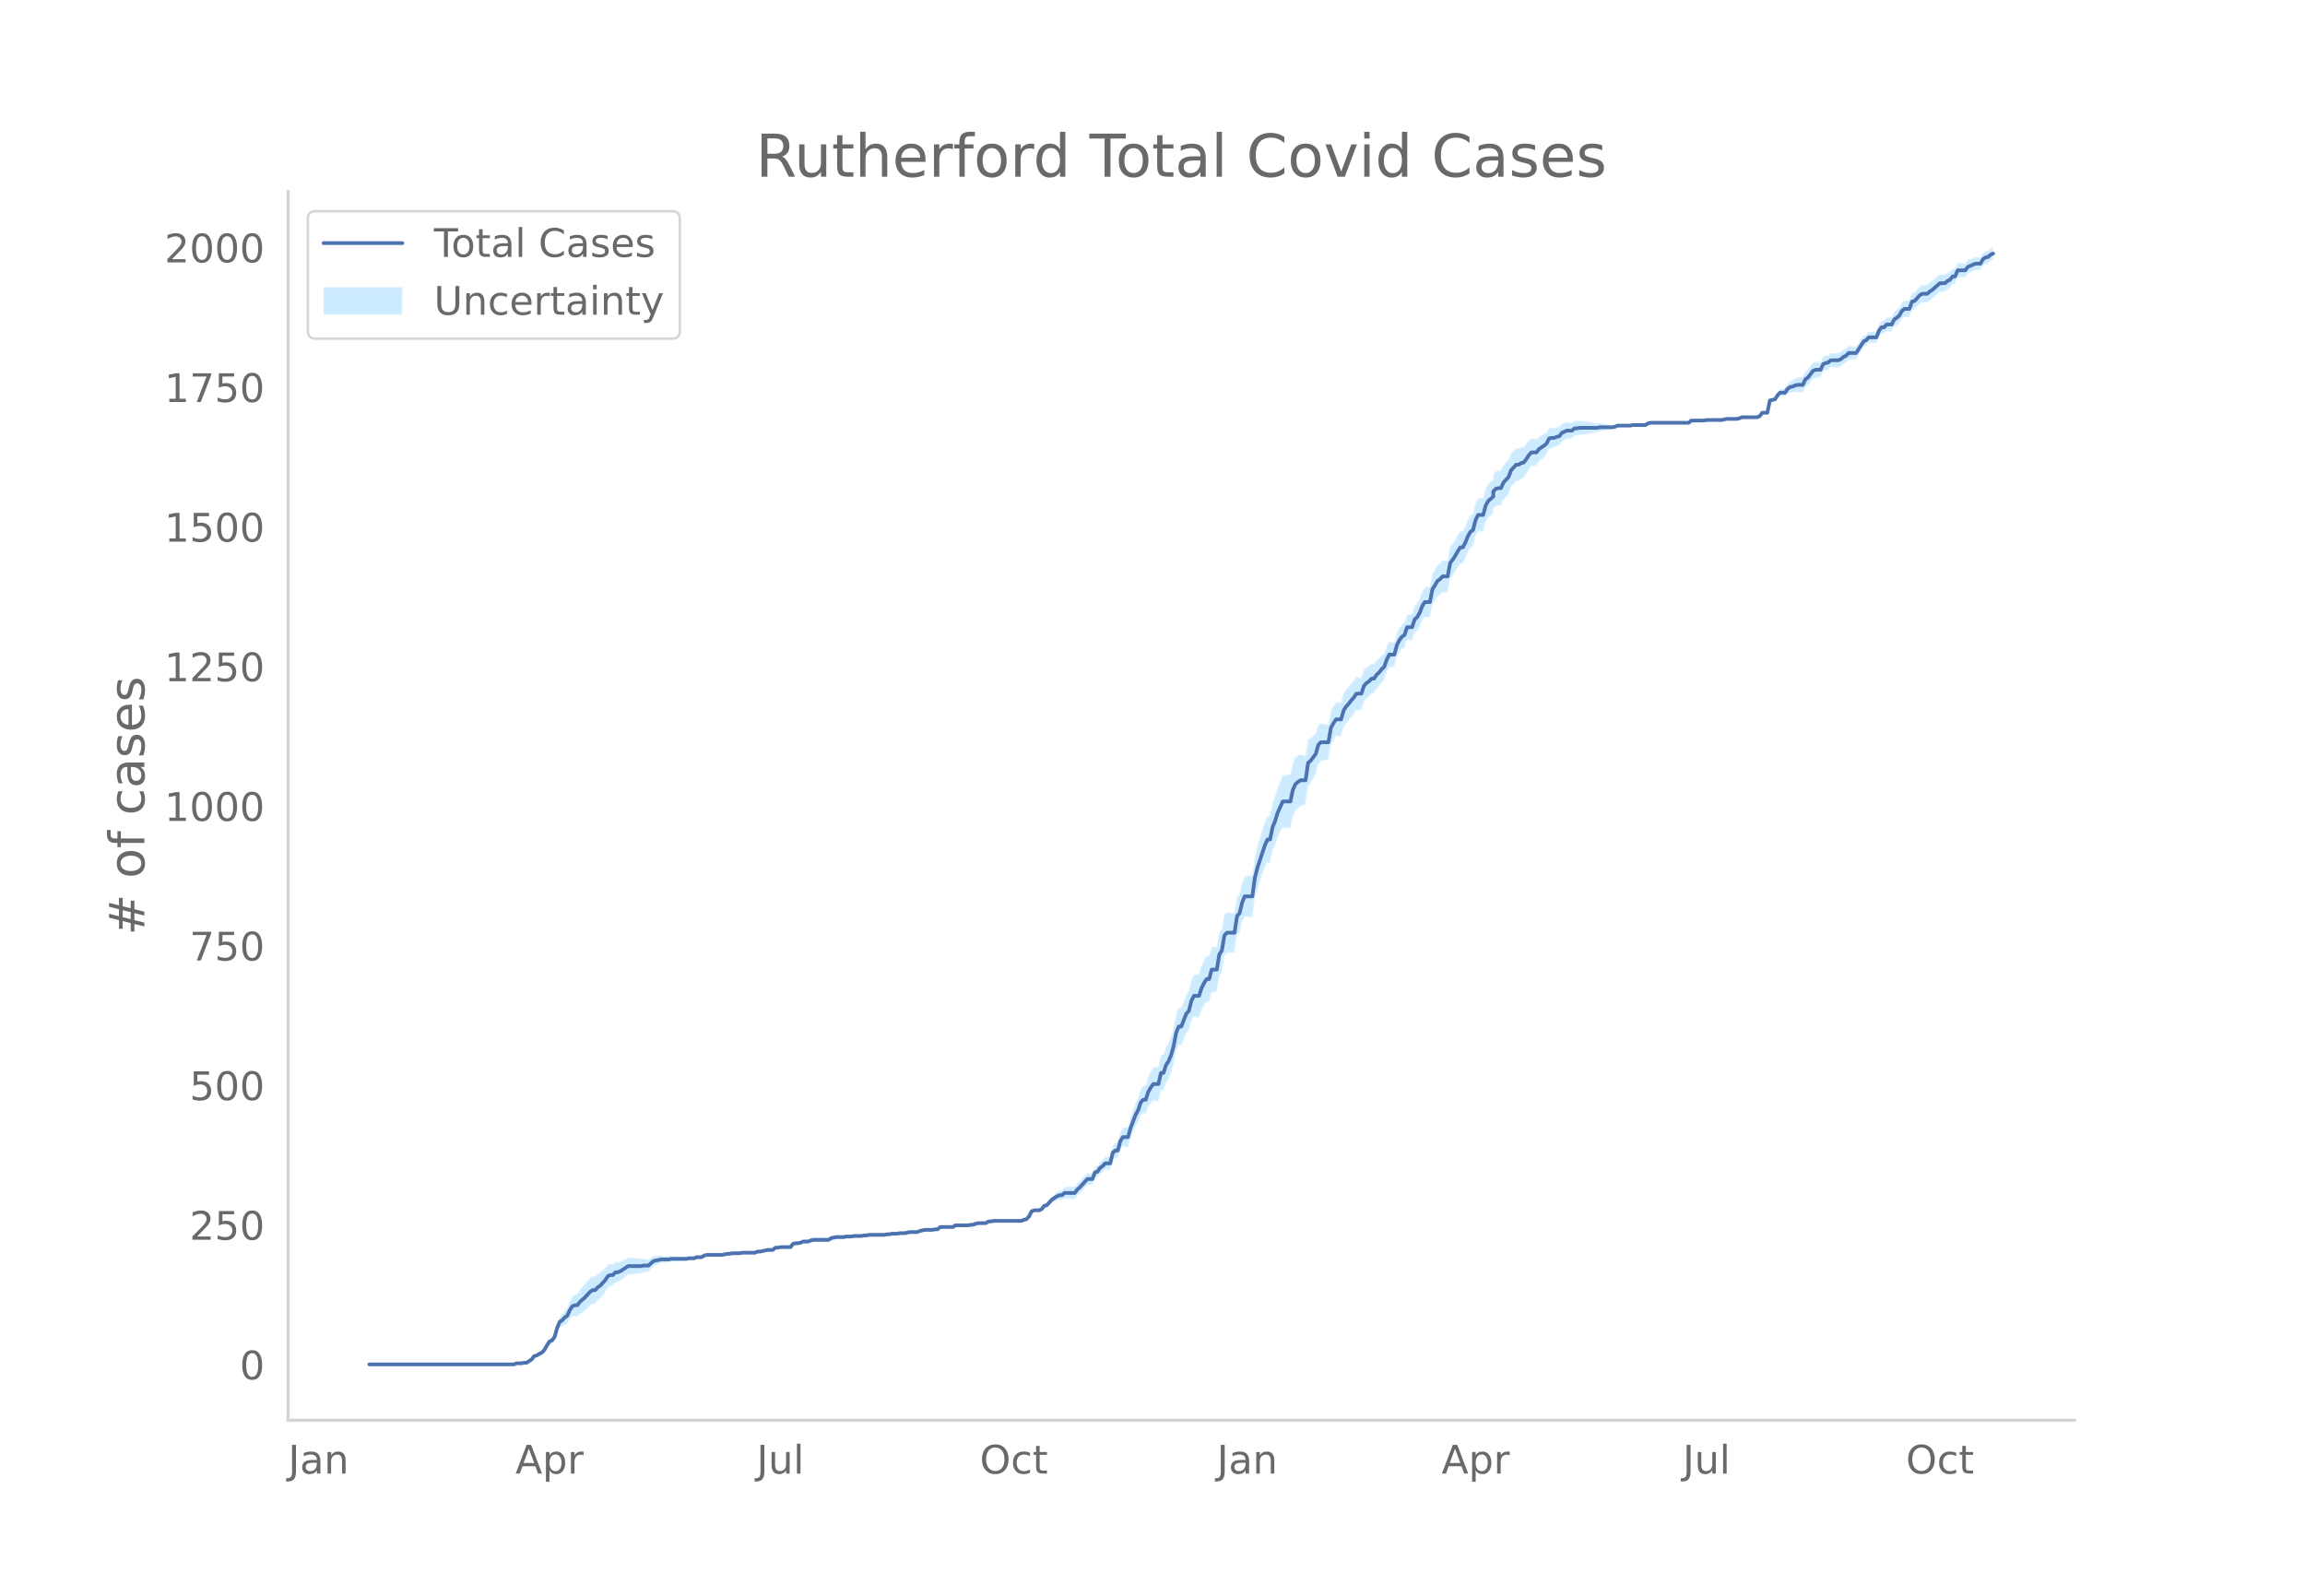 <svg height="864" viewBox="0 0 936 648" width="1248" xmlns="http://www.w3.org/2000/svg" xmlns:xlink="http://www.w3.org/1999/xlink"><defs><style>*{stroke-linecap:butt;stroke-linejoin:round}</style></defs><g id="figure_1"><path d="M0 648h936V0H0z" style="fill:#fff" id="patch_1"/><g id="axes_1"><path d="M117 576.72h725.4V77.76H117z" style="fill:none" id="patch_2"/><g id="PolyCollection_1"><defs><path d="M151.003-93.96H208.705l1.03-.445 1.031.01 1.03.012 1.031-.211 1.03.018 1.03-.653 1.031-.637 1.03-1.291 1.031-.14 1.03-.576 1.03-.335 1.031-.996 1.03-1.644 1.031-1.383 1.03-.23 1.03-1.116 1.031-3.337 1.03-2.154 1.031-.31 1.03-.749 1.03-.297 1.031-1.886 1.03-1.208 1.03-.094 1.031.322 1.03-1.08 1.031-.674 1.03-.729 1.03-1.012 1.031-1.07 1.03-.677 1.031-.056 1.03-1.235 1.03-.82 1.031-1.306 1.03-1.332 1.031-1.791 1.03-.655 1.03-.194 1.031-1.31 1.03-.165 1.031-.606 1.03-.808 1.03-.777 1.031-.766 1.03-.092 1.031-.099 1.03-.11 1.03-.118 1.031-.14 1.03-.39 1.031-.182 1.03-.188 1.03-1.096 1.031-1.09 1.03-.404 1.031-.395 1.03-.386 1.03-.147 1.031-.12 1.03-.099 1.031-.299 1.03-.05 1.03-.037 1.031-.036 1.03-.036 1.031-.037 1.03-.044 1.03-.272 1.031-.045 1.03-.048 1.031-.503 1.03-.055 1.03-.06 1.031-.738 1.03-.28 1.031-.042 1.03-.03 1.03-.017 1.031-.002 1.03.014 1.031.02 1.03-.205 1.03-.206 1.031.018 1.03-.214 1.031.008 1.03.002 1.03-.005 1.031-.236 1.03-.014 1.031-.017 1.03-.02 1.03-.023 1.031-.024 1.03-.475 1.031-.02 1.03-.241 1.03-.233 1.031-.227 1.03.007 1.031.014 1.03-.885 1.03.026 1.031-.195 1.03.034 1.031.035 1.03.034 1.03.032 1.031-1.321 1.03-.182 1.03.046 1.031-.182 1.03-.408 1.031.041 1.03.036 1.03-.421 1.031-.2 1.03.022 1.031.015 1.03.008h1.03l1.031-.01 1.03-.023 1.031-.707 1.03-.257 1.03-.26 1.031-.034 1.03-.036 1.031-.034 1.03-.264 1.03-.037 1.031-.038 1.03-.262 1.031-.03 1.03-.022 1.03-.013 1.031-.241 1.03-.017 1.031-.242 1.03-.014 1.03-.016 1.031-.017 1.03-.016 1.031-.02 1.03-.022 1.03-.251 1.031-.025 1.03-.25 1.031-.018 1.03-.013 1.03-.231 1.031-.002 1.03-.001 1.031-.227 1.03-.223 1.03.006 1.031.01 1.03.008 1.031-.44 1.03-.21 1.03-.207 1.031.022 1.03.023 1.031.022 1.03-.205 1.03.019 1.031-.884 1.03.024 1.031.024 1.03.021 1.03.019 1.031.015 1.03-.665 1.031.013 1.03.012 1.03.007 1.031.003 1.03-.002 1.031-.234 1.03-.013 1.03-.467 1.031-.24 1.03-.014 1.031-.014 1.03-.014 1.03-.688 1.031-.005 1.03-.228h1.031l1.03.003 1.03.003 1.031.005 1.03.005 1.031.004 1.03-.004 1.03-.01 1.031-.018 1.03-.023 1.03-.028 1.031-.48 1.03-.257 1.031-1.156 1.03-2.035 1.03-.412 1.031.07 1.03.089 1.031-.35 1.03-1.232 1.03-.084 1.031-.974 1.03-.955 1.031-.486 1.03-.477 1.03-.253 1.031.184 1.03-.742 1.031.133 1.03.1 1.03.067 1.031.031 1.03-1.357 1.031-.928 1.03-1.172 1.03-1.181 1.031-1.18 1.03-.044 1.031-.038 1.03-2.729 1.03-.204 1.031-1.53 1.03-.606 1.031-1.039 1.03.109 1.03.114 1.031-4.16 1.03-.738 1.031.175 1.03-3.655 1.03-1.37 1.031.216 1.03.199 1.031-3.432 1.03-2.513 1.03-2.499 1.031-1.576 1.03-2.909 1.031-.846 1.03.29 1.03-2.885 1.031-1.529 1.03-1.09 1.031.228 1.03.171 1.03-4.386 1.031.116 1.03-3.1 1.031-1.548 1.03-2.49 1.03-3.633 1.031-5.423 1.03-2.432 1.031.101 1.03-2.378 1.03-2.579 1.031-.961 1.03-3.883 1.031-1.826 1.03.213 1.03.204 1.031-2.99 1.03-1.888 1.031-1.485 1.03.029 1.03-3.891 1.031-.104 1.03-.163 1.031-6.318 1.03-1.81 1.03-6.334 1.031-1.312 1.03-.133 1.031-.12 1.03-.1 1.03-6.843 1.031-1.116 1.03-4.213 1.03-2.337 1.031.161 1.03.136 1.031.102 1.03-7.377 1.03-3.965 1.031-3.037 1.03-3.25 1.031-2.56 1.03-2.09 1.03.18 1.031-4.806 1.03-2.313 1.031-3.217 1.03-2.066 1.03-2.068 1.031.187 1.03.162 1.031.074 1.03-4.743 1.03-2.339 1.031-1.066 1.03-.912 1.031-.29 1.03-.33 1.03-7.39 1.031-1.28 1.03-1.757 1.031-1.774 1.03-4.003 1.03-1.437 1.031-.209 1.03-.173 1.031-.16 1.03-6.004 1.03-1.88 1.031-1.615 1.03-.012 1.031.005 1.03-3.618 1.03-1.575 1.031-1.138 1.03-1.39 1.031-1.194 1.03-1.66 1.03-.08 1.031-.082 1.03-3.275 1.031-1.259 1.03-.825 1.03-1.285 1.031-.145 1.03-1.704 1.031-1.042 1.03-1.502 1.03-1.05 1.031-3.07 1.03-2.156 1.031-.11 1.03-.102 1.03-3.91 1.031-2.024 1.03-1.315 1.031-.616 1.03-3.082 1.03.114 1.031.132 1.03-3.035 1.031-.77 1.03-1.685 1.03-2.595 1.031-1.465 1.03.098 1.031.067 1.03-5.139 1.03-1.518 1.031-1.752 1.03-.63 1.031-1.099 1.03.022 1.03-.008 1.031-5.44 1.03-1.35 1.031-1.565 1.03-1.79 1.03-1.569 1.031.013 1.03-2.017 1.03-2.474 1.031-1.797 1.03-.673 1.031-4.052 1.03-2.001 1.03.043 1.031.04 1.03-3.814 1.031-1.765 2.06-1.758v-1.986l1.031-1.085 1.03-.186 1.031.033 1.03-2.267 1.03-1.17 1.031-1.212 1.03-2.822 1.031-1.25 1.03-1.25 1.03-.11 1.031-.82 1.03-.396 1.031-1.552 1.03-1.79 1.03-1.34 1.031-.199 1.03-.199 1.031-1.56 1.03-.88 1.03-.868 1.031-1.1 1.03-2.23 1.031-.397 1.03-.136 1.03-.579 1.031-.349 1.03-1.478 1.031-.573 1.03-.575 1.03-.118 1.031-.105 1.03-1.007 1.031-.095 1.03-.32 1.03-.111 1.031-.128 1.03-.147 1.031-.16 1.03-.167 1.03-.17 1.031-.172 1.03-.405 1.031-.185 1.03-.185 1.03-.173 1.031-.162 1.03-.146 1.031-.352 1.03-.554 1.03-.093 1.031-.083 1.03-.065 1.031-.047 1.03-.024 1.03-.24 1.031-.004h1.03l1.031.006 1.03.01 1.03.007 1.031-.67 1.03-.216 1.031.01 1.03.01 1.03.01 1.031.008 1.03.007 1.031.005 1.03.003h1.03l1.031-.003 1.03-.007 1.031-.01 1.03-.015 1.03-.017 1.031-.018 1.03-.023 1.03-.928 1.031-.017 1.03-.013 1.031-.008 1.03-.002 1.03.002 1.031-.22 1.03.013 1.031.016 1.03.02 1.03.023 1.031.02 1.03.014 1.031-.218 1.03-.223h1.03l1.031-.003 1.03-.007 1.031-.01 1.03-.24 1.03-.462 1.031-.007 1.03-.003h1.031l1.03.002 1.03.006 1.031.009 1.03-.438 1.031-1.334 1.03.036 1.03.04 1.031-4.886 1.03-.079 1.031-.05 1.03-1.383 1.03-.902 1.031.245 1.03.248 1.031-1.331 1.03-.42 1.03.026 1.031-.22 1.03-.026 1.031.16 1.03.107 1.03-2.203 1.031-.65 1.03-1.36 1.031-1.384 1.03-.496 1.03-.062 1.031-.08 1.03-2.347 1.031-.52 1.03-.278 1.03-.934 1.031-.012 1.03.003 1.031.02 1.03-.455 1.03-.926 1.031-.483 1.03-1.176 1.031-.06 1.03-.078 1.03-.09 1.031-1.687 1.03-1.685 1.031-1.668 1.03-.514 1.03-1.162 1.031.005 1.03.039 1.031.05 1.03-2.641 1.03-1.257 1.031.11 1.03-1.017 1.031.119 1.03.113 1.03-1.94 1.031-.596 1.03-.84 1.031-1.757 1.03-.855 1.03.043 1.031.03 1.03-2.91 1.03-.193 1.031-1.102 1.03-1.102 1.031-.647 1.03.034 1.03.035 1.031-.88 1.03-.667 1.031-.914 1.03-.932 1.03-.948 1.031-.058 1.03-.072 1.031-.98 1.03-.542 1.03-1.462 1.031-.107 1.03-2.592 1.031-.082 1.03-.063 1.03-.059 1.031-1.406 1.03-.486 1.031-.483 1.03-.481 1.03-.022 1.031-.014 1.03-1.83 1.031-.693 1.03-.244 1.03-.933 1.031-.488v-5.049l-1.03.42-1.03.88-1.03.21-1.031.667-1.03 1.8-1.031-.014-1.03-.023-1.03.426-1.031.425-1.03.42-1.031 1.316-1.03-.059-1.03-.063-1.031-.082-1.03 2.398-1.031-.108-1.03 1.26-1.03.365-1.031.835-1.03-.073-1.031-.057-1.03.865-1.03.883-1.031.9-1.03.694-1.031.934-1.03.035-1.03.034-1.031.714-1.03 1.165-1.031 1.167-1.03.26-1.03 2.986-1.031.031-1.03.043-1.031.959-1.03 1.872-1.03.974-1.031.764-1.03 2.142-1.031.114-1.03.118-1.03 1.252-1.031.11-1.03 1.464-1.031 2.8-1.03.052-1.03.039-1.031.005-1.03 1.105-1.031.394-1.03 1.506-1.03 1.49-1.031 1.488-1.03-.09-1.031-.077-1.03-.06-1.03 1.092-1.031.423-1.03.89-1.031.45-1.03.02-1.03.004-1.031-.012-1.03.88-1.031.177-1.03.386-1.03 2.19-1.031-.082-1.03-.061-1.031.41-1.03 1.34-1.03 1.36-1.031.71-1.03 2.333-1.031.108-1.03.159-1.03.428-1.031.687-1.03.48-1.03.94-1.031 1.844-1.03.248-1.031.245-1.03 1.366-1.03 1.793-1.031.402-1.03.375-1.031 5.092-1.03.04-1.03.036-1.031 1.388-1.03.47-1.031.008-1.03.006-1.03.003h-1.031l-1.03-.004-1.031-.006-1.03.444-1.03.214-1.031-.01-1.03-.007-1.031-.004h-1.03l-1.03.232-1.031.235-1.03.015-1.031.02-1.03.022-1.03.02-1.031.016-1.03.013-1.031.234-1.03.001-1.03-.002-1.031-.008-1.03-.013-1.031-.017-1.03.887-1.03-.023-1.031-.018-1.03-.017-1.031-.014-1.03-.011-1.03-.007-1.031-.003h-1.03l-1.031.003-1.03.005-1.03.007-1.031.008-1.03.01-1.031.01-1.03.01-1.03.238-1.031.69-1.03.007-1.031.01-1.03.005h-1.03l-1.031-.003-1.03.214-1.031-.024-1.03-.047-1.03-.066-1.031-.083-1.03-.093-1.031.354-1.03.102-1.03-.147-1.031-.162-1.03-.173-1.031-.185-1.03-.185-1.03.049-1.031-.172-1.03-.17-1.031-.168-1.03-.159-1.03-.147-1.031-.128-1.03-.11-1.031.133-1.03-.096-1.03.808-1.031-.105-1.03-.118-1.03.332-1.031.334-1.03 1.243-1.031.105-1.03.328-1.03-.136-1.031.057-1.03 1.852-1.031.714-1.03.492-1.03.481-1.031 1.162-1.03-.2-1.031-.198-1.03.928-1.03 1.385-1.031 1.17-1.03.057-1.031.54-1.03-.109-1.03 1.018-1.031 1.017-1.03 2.62-1.031 1.056-1.03 1.099-1.03 2.269-1.031.033-1.03.267-1.031 1.182v2.097l-2.06 1.87-1.031 1.864-1.03 3.897-1.031.04-1.03.043-1.03 2.08-1.031 4.113-1.03.688-1.031 1.831-1.03 2.515-1.03 2.066-1.031.013-1.03 1.606-1.031 1.838-1.03 1.61-1.03 1.372-1.031 5.445-1.03-.007-1.031.021-1.03 1.17-1.03.73-1.031 1.877-1.03 1.657-1.031 5.293-1.03.067-1.03.098-1.031 1.71-1.03 2.848-1.031 1.944-1.03 1.043-1.03 3.316-1.031.131-1.03.115-1.031 3.267-1.03.745-1.03 1.407-1.031 2.058-1.03 3.8-1.031-.101-1.03-.11-1.03 1.926-1.031 2.826-1.03.764-1.031 1.22-1.03.772-1.03 1.471-1.031-.145-1.03.983-1.031.535-1.03 1.009-1.03 3.075-1.031-.081-1.03-.08-1.031 1.514-1.03 1.074-1.03 1.332-1.031 1.13-1.03 1.6-1.03 3.639-1.031.004-1.03-.011-1.031 1.56-1.03 1.749-1.03 5.787-1.031-.16-1.03-.172-1.031-.209-1.03.831-1.03 3.254-1.031.947-1.03.964-1.031.534-1.03 6.672-1.03-.33-1.031-.29-1.03.448-1.031.748-1.03 2.198-1.03 4.781-1.031.075-1.03.162-1.031.186-1.03 2.468-1.03 2.47-1.031 3.586-1.03 2.676-1.031 5.173-1.03.18-1.03 2.446-1.031 2.883-1.03 3.553-1.031 3.313-1.03 4.2-1.03 7.59-1.031.103-1.03.135-1.031.161-1.03 2.653-1.03 4.404-1.031 1.153-1.03 6.763-1.031-.1-1.03-.12-1.03-.132-1.031.955-1.03 5.913-1.031 1.364-1.03 5.929-1.03-.163-1.031-.104-1.03 3.82-1.031.03-1.03 1.689-1.03 2.194-1.031 3.36-1.03.204-1.031.213-1.03 2.256-1.03 4.281-1.031 1.307-1.03 2.864-1.031 2.61-1.03.102-1.03 2.557-1.031 5.463-1.03 3.623-1.031 2.5-1.03 1.627-1.03 3.25-1.031.116-1.03 4.685-1.031.172-1.03.228-1.03 1.631-1.031 2.1-1.03 3.464-1.031.29-1.03 1.422-1.03 3.442-1.031 2.052-1.03 2.944-1.031 2.93-1.03 3.825-1.03.199-1.031.216-1.03 1.805-1.03 4.055-1.031.176-1.03 1.076-1.031 4.458-1.03.114-1.03.108-1.031 1.23-1.03.755-1.031 1.644-1.03.25-1.03 2.714-1.031-.038-1.03-.044-1.031 1.088-1.03 1.086-1.03 1.096-1.031.887-1.03 1.364-1.031.03-1.03.068-1.03.1-1.031.133-1.03 1.072-1.031.185-1.03.653-1.03.885-1.031.874-1.03 1.313-1.031 1.294-1.03.369-1.03 1.49-1.031.557-1.03.089-1.031.07-1.03.494-1.03 2.048-1.031 1.111-1.03.197-1.031.427-1.03-.028-1.03-.023-1.031-.017-1.03-.01-1.031-.004-1.03.004-1.03.004-1.031.005-1.03.004-1.031.002h-1.03l-1.03.226-1.031-.005-1.03.673-1.031-.014-1.03-.014-1.03-.014-1.031.213-1.03.44-1.031-.012-1.03.22-1.03-.003-1.031.003-1.03.007-1.031.012-1.03.013-1.03.696-1.031.015-1.03.018-1.031.022-1.03.023-1.03.025-1.031.93-1.03.02-1.031.247-1.03.023-1.03.022-1.031.022-1.03.248-1.031.244-1.03.466-1.03.009-1.031.008-1.03.007-1.031.23-1.03.227h-1.03l-1.031-.003-1.03.223-1.03-.014-1.031-.018-1.03.204-1.031-.025-1.03.203-1.03-.023-1.031-.019-1.03-.016-1.031-.017-1.03-.016-1.03-.014-1.031.211-1.03-.016-1.031.212-1.03-.013-1.03-.022-1.031-.03-1.03.192-1.031-.038-1.03-.038-1.03.19-1.031-.034-1.03-.036-1.031-.035-1.03.194-1.03.197-1.031.654-1.03-.022-1.031-.01h-1.03l-1.03.007-1.031.015-1.03.021-1.031.255-1.03.485-1.03.036-1.031.042-1.03.498-1.031.272-1.03.046-1.03.272-1.031 1.4-1.03.032-1.031.034-1.03.035-1.03.034-1.031.258-1.03.027-1.031.93-1.03.013-1.03.007-1.031.227-1.03.22-1.031.213-1.03-.02-1.03.432-1.031-.024-1.03-.022-1.031-.02-1.03-.018-1.03-.014-1.031.217-1.03-.004-1.031.001-1.03.008-1.03.24-1.031.018-1.03.248-1.031.247-1.03.02-1.03.015-1.031-.001-1.03-.017-1.031-.03-1.03-.043-1.03.174-1.031.622-1.03-.06-1.031-.055-1.03.405-1.03-.048-1.031-.046-1.03.182-1.031-.044-1.03-.036-1.03-.037-1.031-.035-1.03-.037-1.03-.051-1.031.155-1.03-.098-1.031-.121-1.03-.147-1.03.067-1.031.059-1.03.05-1.031.724-1.03.718-1.03-.188-1.031-.181-1.03.063-1.031-.14-1.03-.119-1.03-.11-1.031-.099-1.03-.091-1.031.595-1.03.583-1.03.553-1.031.3-1.03-.164-1.031.958-1.03-.194-1.03.252-1.031 1.384-1.03.935-1.031.963-1.03.54-1.03 1.033-1.031-.055-1.03.684-1.031 1.197-1.03 1.256-1.03 1.085-1.031 1.14-1.03 1.641-1.031.323-1.03.813-1.03 1.966-1.031 2.65-1.03 1.064-1.031 1.519-1.03 1.05-1.03 2.836-1.031 3.92-1.03 1.606-1.031.677-1.03 1.792-1.03 1.984-1.031 1.272-1.03.573-1.031.784-1.03.314-1.03 1.43-1.031.723-1.03.709-1.031.017-1.03.243-1.03.012-1.031.01-1.03.462H151.003z" id="mbf5dca26d6" style="stroke:#fff;stroke-opacity:.2"/></defs><g clip-path="url(#pf2ee7948fa)"><use style="fill:#089fff;fill-opacity:.2;stroke:#fff;stroke-opacity:.2" xlink:href="#mbf5dca26d6" y="648"/></g></g><path clip-path="url(#pf2ee7948fa)" d="M149.973 554.04h58.732l1.03-.454h2.062l1.03-.226h1.03l2.061-1.361 1.03-1.36 1.031-.228 1.03-.68 1.03-.453 1.031-1.134 1.03-1.815 1.031-1.587 1.03-.454 1.03-1.36 1.031-3.629 1.03-2.495 1.031-.68 1.03-1.134 1.03-.68 1.031-2.268 1.03-1.588 1.03-.453h1.031l1.03-1.36 2.062-1.815 2.06-2.268 1.03-.68h1.031l1.03-1.134 1.03-.68 2.062-2.269 1.03-1.587 1.03-.454h1.03l1.031-1.134h1.03l1.031-.453 3.091-2.041h5.152l1.03-.227h2.061l2.061-1.814 3.091-.68h3.092l1.03-.227h6.182l1.03-.227h2.062l1.03-.454h2.06l1.031-.68 1.03-.227h6.183l2.06-.453h1.031l1.03-.227h3.092l1.03-.227h5.152l1.03-.454h1.031l3.091-.68h2.061l1.03-.907h1.03l1.031-.227h4.122l1.03-1.36 1.03-.227h1.03l1.031-.227 1.03-.454h2.062l1.03-.453 1.03-.227h6.183l1.03-.68 2.06-.454h3.092l1.03-.227h2.061l1.03-.227h3.092l1.03-.226h1.03l1.031-.227h6.182l1.03-.227h1.031l1.03-.227h2.061l1.03-.226h2.062l2.06-.454h3.092l1.03-.454 2.06-.453h3.092l1.03-.227h1.03l1.031-.907h5.152l1.03-.68h5.153l1.03-.227h1.03l1.03-.454 1.031-.227h3.091l1.03-.68h1.031l1.03-.227h11.335l1.03-.453 1.03-.227 1.031-1.134 1.03-2.041 1.03-.454h2.062l1.03-.453 1.03-1.361 1.03-.227 2.062-2.268 2.06-1.36 1.03-.454h1.031l1.03-.907h4.122l1.03-1.36 1.031-.908 3.091-3.402h2.061l1.03-2.721 1.03-.227 1.031-1.587 1.03-.68 1.031-1.135h2.06l1.031-4.309 1.03-.907h1.031l1.03-3.855 1.03-1.588h2.062l1.03-3.628 2.06-5.443 1.031-1.814 1.03-3.175 1.031-1.134h1.03l1.03-3.175 1.031-1.814 1.03-1.361h2.061l1.03-4.536h1.031l1.03-3.175 1.031-1.587 1.03-2.495 1.03-3.628 1.031-5.443 1.03-2.495h1.031l2.06-5.216 1.031-1.134 1.03-4.082 1.031-2.041h2.06l1.031-3.175 1.03-2.041 1.031-1.588h1.03l1.03-3.855h2.062l1.03-6.123 1.03-1.588 1.03-6.123 1.031-1.134h3.091l1.03-6.803 1.031-1.134 1.03-4.31 1.03-2.494h3.092l1.03-7.484 1.03-4.082 3.092-9.298 1.03-2.268h1.03l1.031-4.99 1.03-2.494 1.031-3.402 2.06-4.535h3.092l1.03-4.763 1.03-2.268 1.031-.907 1.03-.68h2.061l1.03-7.03 1.031-.908 2.061-2.721 1.03-3.629 1.03-1.134h3.092l1.03-5.896 1.03-1.814 1.031-1.588h2.061l1.03-3.628 1.03-1.588 1.031-1.134 1.03-1.36 1.031-1.134 1.03-1.588h2.061l1.03-3.175 1.031-1.134 1.03-.68 1.03-1.134h1.031l1.03-1.588 1.031-.907 1.03-1.36 1.03-.908 1.031-2.948 1.03-2.04h2.061l1.03-3.856 1.031-2.041 1.03-1.36 1.031-.681 1.03-3.175h2.061l1.03-3.175 1.031-.907 1.03-1.815 1.03-2.721 1.031-1.588h2.061l1.03-5.216 1.03-1.587 1.031-1.814 1.03-.68 1.031-1.135h2.06l1.031-5.443 1.03-1.36 1.031-1.588 1.03-1.814 1.03-1.588h1.031l1.03-2.04 1.03-2.495 1.031-1.814 1.03-.68 1.031-4.083 1.03-2.041h2.061l1.03-3.855 1.031-1.815 2.06-1.814v-2.041l1.031-1.134 1.03-.227h1.031l1.03-2.268 2.061-2.267 1.03-2.722 2.062-2.268h1.03l1.03-.68 1.03-.227 1.031-1.36 1.03-1.588 1.03-1.134h2.062l1.03-1.36 2.06-1.361 1.031-.908 1.03-2.04 1.031-.227h1.03l1.03-.454 1.031-.227 1.03-1.36 2.061-.908h2.061l1.03-.907h1.031l1.03-.227h7.213l1.03-.226h5.153l1.03-.227 1.03-.454h5.152l1.03-.226h5.153l1.03-.68 1.03-.228h15.457l1.03-.907h5.152l1.03-.227h6.183l2.06-.453h4.122l1.03-.227 1.03-.453h6.183l1.03-.454 1.031-1.36h2.06l1.031-4.99 2.061-.454 1.03-1.587 1.03-1.134h2.062l1.03-1.587 1.03-.68 1.03-.228 1.031-.453 1.03-.227h2.061l1.03-2.268 1.031-.68 2.061-2.722 1.03-.453h2.061l1.03-2.268 1.031-.454 1.03-.226 1.03-.908h3.092l1.03-.453 1.03-.907 1.031-.454 1.03-1.134h3.092l3.091-4.762 1.03-.454 1.03-1.134h3.092l1.03-2.721 1.03-1.36h1.031l1.03-1.135h2.061l1.03-2.04 1.031-.681 1.03-.907 1.031-1.815 1.03-.907h2.061l1.03-2.948 1.03-.227 2.062-2.268 1.03-.68h2.06l1.031-.907 1.03-.68 3.092-2.722h2.06l1.031-.907 1.03-.454 1.03-1.36h1.031l1.03-2.495h3.092l1.03-1.36 3.091-1.361h2.061l1.03-1.815 1.031-.68 1.03-.227 1.03-.907 1.031-.453h0" style="fill:none;stroke:#4c72b0;stroke-linecap:round;stroke-width:1.5" id="line2d_1"/><path d="M117 576.72V77.76" style="fill:none;stroke:#d3d3d3;stroke-linecap:square;stroke-linejoin:miter;stroke-width:1.25" id="patch_3"/><path d="M117 576.72h725.4" style="fill:none;stroke:#d3d3d3;stroke-linecap:square;stroke-linejoin:miter;stroke-width:1.25" id="patch_4"/><g id="matplotlib.axis_1"><g id="xtick_1"><g style="fill:#696969" transform="matrix(.16 0 0 -.16 117.032 598.378)" id="text_1"><defs><path d="M9.813 72.906h9.859V5.078q0-13.187-5-19.14-5-5.954-16.094-5.954h-3.75v8.297h3.078q6.531 0 9.219 3.672Q9.813-4.39 9.813 5.078z" id="DejaVuSans-74"/><path d="M34.281 27.484q-10.89 0-15.093-2.484-4.204-2.484-4.204-8.5 0-4.781 3.157-7.594 3.156-2.797 8.562-2.797 7.485 0 12 5.297 4.516 5.297 4.516 14.078v2zm17.922 3.72V0H43.22v8.297Q40.14 3.328 35.547.953q-4.594-2.375-11.234-2.375-8.391 0-13.36 4.719Q6 8.016 6 15.922q0 9.219 6.172 13.906 6.187 4.688 18.437 4.688h12.61v.89q0 6.203-4.078 9.594-4.078 3.39-11.453 3.39-4.688 0-9.141-1.124-4.438-1.125-8.531-3.375v8.312q4.921 1.906 9.562 2.844 4.64.953 9.031.953 11.875 0 17.735-6.156 5.86-6.14 5.86-18.64z" id="DejaVuSans-97"/><path d="M54.89 33.016V0h-8.984v32.719q0 7.765-3.031 11.61-3.031 3.858-9.078 3.858-7.281 0-11.484-4.64-4.204-4.625-4.204-12.64V0H9.08v54.688h9.03v-8.5q3.235 4.937 7.594 7.374Q30.078 56 35.797 56q9.422 0 14.25-5.828 4.844-5.828 4.844-17.156z" id="DejaVuSans-110"/></defs><use xlink:href="#DejaVuSans-74"/><use x="29.492" xlink:href="#DejaVuSans-97"/><use x="90.771" xlink:href="#DejaVuSans-110"/></g></g><g id="xtick_2"><g style="fill:#696969" transform="matrix(.16 0 0 -.16 209.291 598.378)" id="text_2"><defs><path d="M34.188 63.188 20.797 26.906h26.812zm-5.579 9.718h11.188L67.578 0h-10.25l-6.64 18.703h-32.86L11.188 0H.78z" id="DejaVuSans-65"/><path d="M18.11 8.203v-29H9.077v75.484h9.031v-8.296q2.844 4.875 7.157 7.234Q29.594 56 35.594 56q9.968 0 16.187-7.906 6.235-7.907 6.235-20.797T51.78 6.484q-6.218-7.906-16.187-7.906-6 0-10.328 2.375-4.313 2.375-7.157 7.25zm30.578 19.094q0 9.906-4.079 15.547-4.078 5.64-11.203 5.64-7.14 0-11.218-5.64-4.079-5.64-4.079-15.547 0-9.906 4.078-15.547 4.079-5.64 11.22-5.64 7.124 0 11.202 5.64t4.078 15.547z" id="DejaVuSans-112"/><path d="M41.11 46.297q-1.516.875-3.297 1.281Q36.03 48 33.89 48q-7.625 0-11.703-4.953-4.079-4.953-4.079-14.234V0H9.08v54.688h9.03v-8.5q2.844 4.984 7.375 7.39Q30.031 56 36.531 56q.922 0 2.047-.125 1.125-.11 2.484-.36z" id="DejaVuSans-114"/></defs><use xlink:href="#DejaVuSans-65"/><use x="68.408" xlink:href="#DejaVuSans-112"/><use x="131.885" xlink:href="#DejaVuSans-114"/></g></g><g id="xtick_3"><g style="fill:#696969" transform="matrix(.16 0 0 -.16 307.245 598.378)" id="text_3"><defs><path d="M8.5 21.578v33.11h8.984V21.922q0-7.766 3.016-11.656 3.031-3.875 9.094-3.875 7.265 0 11.484 4.64 4.234 4.64 4.234 12.656v31h8.985V0h-8.984v8.406Q42.047 3.422 37.718 1q-4.313-2.422-10.032-2.422-9.421 0-14.312 5.86Q8.5 10.296 8.5 21.578zM31.11 56z" id="DejaVuSans-117"/><path d="M9.422 75.984h8.984V0H9.422z" id="DejaVuSans-108"/></defs><use xlink:href="#DejaVuSans-74"/><use x="29.492" xlink:href="#DejaVuSans-117"/><use x="92.871" xlink:href="#DejaVuSans-108"/></g></g><g id="xtick_4"><g style="fill:#696969" transform="matrix(.16 0 0 -.16 397.861 598.378)" id="text_4"><defs><path d="M39.406 66.219q-10.75 0-17.078-8.016-6.312-8-6.312-21.828 0-13.766 6.312-21.781 6.328-8 17.078-8 10.735 0 17.016 8 6.281 8.015 6.281 21.781 0 13.828-6.281 21.828-6.281 8.016-17.016 8.016zm0 8q15.328 0 24.5-10.281 9.188-10.282 9.188-27.563 0-17.234-9.188-27.516-9.172-10.28-24.5-10.28-15.375 0-24.593 10.25-9.204 10.265-9.204 27.546t9.204 27.563q9.218 10.28 24.593 10.28z" id="DejaVuSans-79"/><path d="M48.781 52.594v-8.407q-3.812 2.11-7.64 3.157-3.828 1.047-7.735 1.047-8.75 0-13.593-5.547-4.829-5.532-4.829-15.547 0-10.016 4.829-15.563 4.843-5.53 13.593-5.53 3.907 0 7.735 1.046 3.828 1.047 7.64 3.156V2.094Q45.016.344 40.984-.531q-4.015-.89-8.562-.89-12.36 0-19.64 7.765-7.266 7.765-7.266 20.953 0 13.375 7.343 21.031Q20.22 56 33.016 56q4.14 0 8.093-.86 3.953-.843 7.672-2.546z" id="DejaVuSans-99"/><path d="M18.313 70.219V54.688h18.5v-6.985h-18.5V18.016q0-6.688 1.828-8.594 1.828-1.906 7.453-1.906h9.218V0h-9.218q-10.407 0-14.36 3.875-3.953 3.89-3.953 14.14v29.688H2.687v6.984h6.594V70.22z" id="DejaVuSans-116"/></defs><use xlink:href="#DejaVuSans-79"/><use x="78.711" xlink:href="#DejaVuSans-99"/><use x="133.691" xlink:href="#DejaVuSans-116"/></g></g><g id="xtick_5"><g style="fill:#696969" transform="matrix(.16 0 0 -.16 494.158 598.378)" id="text_5"><use xlink:href="#DejaVuSans-74"/><use x="29.492" xlink:href="#DejaVuSans-97"/><use x="90.771" xlink:href="#DejaVuSans-110"/></g></g><g id="xtick_6"><g style="fill:#696969" transform="matrix(.16 0 0 -.16 585.386 598.378)" id="text_6"><use xlink:href="#DejaVuSans-65"/><use x="68.408" xlink:href="#DejaVuSans-112"/><use x="131.885" xlink:href="#DejaVuSans-114"/></g></g><g id="xtick_7"><g style="fill:#696969" transform="matrix(.16 0 0 -.16 683.34 598.378)" id="text_7"><use xlink:href="#DejaVuSans-74"/><use x="29.492" xlink:href="#DejaVuSans-117"/><use x="92.871" xlink:href="#DejaVuSans-108"/></g></g><g id="xtick_8"><g style="fill:#696969" transform="matrix(.16 0 0 -.16 773.956 598.378)" id="text_8"><use xlink:href="#DejaVuSans-79"/><use x="78.711" xlink:href="#DejaVuSans-99"/><use x="133.691" xlink:href="#DejaVuSans-116"/></g></g></g><g id="matplotlib.axis_2"><g id="ytick_1"><g style="fill:#696969" transform="matrix(.16 0 0 -.16 97.32 560.119)" id="text_9"><defs><path d="M31.781 66.406q-7.61 0-11.453-7.5Q16.5 51.422 16.5 36.375q0-14.984 3.828-22.484 3.844-7.5 11.453-7.5 7.672 0 11.5 7.5 3.844 7.5 3.844 22.484 0 15.047-3.844 22.531-3.828 7.5-11.5 7.5zm0 7.813q12.266 0 18.735-9.703 6.468-9.688 6.468-28.141 0-18.406-6.468-28.11-6.47-9.687-18.735-9.687-12.25 0-18.718 9.688-6.47 9.703-6.47 28.109 0 18.453 6.47 28.14Q19.53 74.22 31.78 74.22z" id="DejaVuSans-48"/></defs><use xlink:href="#DejaVuSans-48"/></g></g><g id="ytick_2"><g style="fill:#696969" transform="matrix(.16 0 0 -.16 76.96 503.422)" id="text_10"><defs><path d="M19.188 8.297h34.421V0H7.33v8.297q5.609 5.812 15.296 15.594 9.703 9.797 12.188 12.64 4.734 5.313 6.609 9 1.89 3.688 1.89 7.25 0 5.813-4.078 9.469-4.078 3.672-10.625 3.672-4.64 0-9.797-1.61-5.14-1.609-11-4.89v9.969Q13.767 71.78 18.938 73q5.188 1.219 9.485 1.219 11.328 0 18.062-5.672 6.735-5.656 6.735-15.125 0-4.5-1.688-8.531-1.672-4.016-6.125-9.485-1.218-1.422-7.765-8.187-6.532-6.766-18.453-18.922z" id="DejaVuSans-50"/><path d="M10.797 72.906h38.719v-8.312H19.828v-17.86q2.14.735 4.281 1.094 2.157.36 4.313.36 12.203 0 19.328-6.688 7.14-6.688 7.14-18.11 0-11.765-7.328-18.296-7.328-6.516-20.656-6.516-4.593 0-9.36.781-4.75.782-9.827 2.344v9.922q4.39-2.39 9.078-3.563 4.687-1.171 9.906-1.171 8.453 0 13.375 4.437 4.938 4.438 4.938 12.063 0 7.609-4.938 12.047-4.922 4.453-13.375 4.453-3.953 0-7.89-.875-3.922-.875-8.016-2.735z" id="DejaVuSans-53"/></defs><use xlink:href="#DejaVuSans-50"/><use x="63.623" xlink:href="#DejaVuSans-53"/><use x="127.246" xlink:href="#DejaVuSans-48"/></g></g><g id="ytick_3"><g style="fill:#696969" transform="matrix(.16 0 0 -.16 76.96 446.726)" id="text_11"><use xlink:href="#DejaVuSans-53"/><use x="63.623" xlink:href="#DejaVuSans-48"/><use x="127.246" xlink:href="#DejaVuSans-48"/></g></g><g id="ytick_4"><g style="fill:#696969" transform="matrix(.16 0 0 -.16 76.96 390.03)" id="text_12"><defs><path d="M8.203 72.906h46.875v-4.203L28.61 0H18.312L43.22 64.594H8.203z" id="DejaVuSans-55"/></defs><use xlink:href="#DejaVuSans-55"/><use x="63.623" xlink:href="#DejaVuSans-53"/><use x="127.246" xlink:href="#DejaVuSans-48"/></g></g><g id="ytick_5"><g style="fill:#696969" transform="matrix(.16 0 0 -.16 66.78 333.334)" id="text_13"><defs><path d="M12.406 8.297h16.11v55.625l-17.532-3.516v8.985l17.438 3.515h9.86V8.296H54.39V0H12.406z" id="DejaVuSans-49"/></defs><use xlink:href="#DejaVuSans-49"/><use x="63.623" xlink:href="#DejaVuSans-48"/><use x="127.246" xlink:href="#DejaVuSans-48"/><use x="190.869" xlink:href="#DejaVuSans-48"/></g></g><g id="ytick_6"><g style="fill:#696969" transform="matrix(.16 0 0 -.16 66.78 276.637)" id="text_14"><use xlink:href="#DejaVuSans-49"/><use x="63.623" xlink:href="#DejaVuSans-50"/><use x="127.246" xlink:href="#DejaVuSans-53"/><use x="190.869" xlink:href="#DejaVuSans-48"/></g></g><g id="ytick_7"><g style="fill:#696969" transform="matrix(.16 0 0 -.16 66.78 219.941)" id="text_15"><use xlink:href="#DejaVuSans-49"/><use x="63.623" xlink:href="#DejaVuSans-53"/><use x="127.246" xlink:href="#DejaVuSans-48"/><use x="190.869" xlink:href="#DejaVuSans-48"/></g></g><g id="ytick_8"><g style="fill:#696969" transform="matrix(.16 0 0 -.16 66.78 163.245)" id="text_16"><use xlink:href="#DejaVuSans-49"/><use x="63.623" xlink:href="#DejaVuSans-55"/><use x="127.246" xlink:href="#DejaVuSans-53"/><use x="190.869" xlink:href="#DejaVuSans-48"/></g></g><g id="ytick_9"><g style="fill:#696969" transform="matrix(.16 0 0 -.16 66.78 106.549)" id="text_17"><use xlink:href="#DejaVuSans-50"/><use x="63.623" xlink:href="#DejaVuSans-48"/><use x="127.246" xlink:href="#DejaVuSans-48"/><use x="190.869" xlink:href="#DejaVuSans-48"/></g></g><g style="fill:#696969" transform="matrix(0 -.2 -.2 0 58.62 379.813)" id="text_18"><defs><path d="M51.125 44H36.922l-4.11-16.313h14.313zm-7.328 27.781-5.078-20.265h14.265L58.11 71.78h7.813L60.89 51.516h15.234V44h-17.14l-4-16.313h15.53V20.22H53.079L48 0h-7.813l5.032 20.219H30.906L25.875 0h-7.86l5.079 20.219H7.719v7.468h17.187L29 44H13.281v7.516h17.625l4.985 20.265z" id="DejaVuSans-35"/><path d="M30.61 48.39q-7.22 0-11.422-5.64-4.204-5.64-4.204-15.453 0-9.813 4.172-15.453 4.188-5.64 11.453-5.64 7.188 0 11.375 5.655 4.203 5.672 4.203 15.438 0 9.719-4.203 15.406-4.187 5.688-11.375 5.688zm0 7.61q11.718 0 18.406-7.625 6.703-7.61 6.703-21.078 0-13.422-6.703-21.078-6.688-7.64-18.407-7.64-11.765 0-18.437 7.64-6.656 7.656-6.656 21.078 0 13.469 6.656 21.078Q18.844 56 30.609 56z" id="DejaVuSans-111"/><path d="M37.11 75.984V68.5h-8.594q-4.828 0-6.72-1.953-1.874-1.953-1.874-7.031v-4.828h14.797v-6.985H19.922V0H10.89v47.703H2.297v6.984h8.594V58.5q0 9.125 4.25 13.297 4.25 4.187 13.468 4.187z" id="DejaVuSans-102"/><path d="M44.281 53.078v-8.5q-3.797 1.953-7.906 2.922-4.094.984-8.5.984-6.688 0-10.031-2.047-3.344-2.046-3.344-6.156 0-3.125 2.39-4.906 2.391-1.781 9.626-3.39l3.078-.688q9.562-2.047 13.593-5.781 4.032-3.735 4.032-10.422 0-7.625-6.032-12.078-6.03-4.438-16.578-4.438-4.39 0-9.156.86Q10.688.296 5.422 2v9.281q4.984-2.594 9.812-3.89 4.829-1.282 9.579-1.282 6.343 0 9.75 2.172 3.421 2.172 3.421 6.125 0 3.656-2.468 5.61-2.453 1.953-10.813 3.765l-3.125.735q-8.344 1.75-12.062 5.39-3.704 3.64-3.704 9.985 0 7.718 5.47 11.906Q16.75 56 26.811 56q4.97 0 9.36-.734 4.406-.72 8.11-2.188z" id="DejaVuSans-115"/><path d="M56.203 29.594v-4.39H14.891q.593-9.282 5.593-14.142 5-4.859 13.938-4.859 5.172 0 10.031 1.266 4.86 1.265 9.656 3.812v-8.5Q49.266.734 44.187-.344 39.11-1.422 33.892-1.422q-13.094 0-20.735 7.61-7.64 7.625-7.64 20.625 0 13.421 7.25 21.296Q20.016 56 32.328 56q11.031 0 17.453-7.11 6.422-7.093 6.422-19.296zm-8.984 2.64q-.094 7.36-4.125 11.75-4.032 4.407-10.672 4.407-7.516 0-12.031-4.25-4.516-4.25-5.203-11.97z" id="DejaVuSans-101"/></defs><use xlink:href="#DejaVuSans-35"/><use x="83.789" xlink:href="#DejaVuSans-32"/><use x="115.576" xlink:href="#DejaVuSans-111"/><use x="176.758" xlink:href="#DejaVuSans-102"/><use x="211.963" xlink:href="#DejaVuSans-32"/><use x="243.75" xlink:href="#DejaVuSans-99"/><use x="298.73" xlink:href="#DejaVuSans-97"/><use x="360.01" xlink:href="#DejaVuSans-115"/><use x="412.109" xlink:href="#DejaVuSans-101"/><use x="473.633" xlink:href="#DejaVuSans-115"/></g></g><g style="fill:#696969" transform="matrix(.24 0 0 -.24 306.902 71.76)" id="text_19"><defs><path d="M44.39 34.188q3.172-1.079 6.172-4.594 3-3.516 6.032-9.672L66.609 0H56l-9.313 18.703q-3.624 7.328-7.015 9.719-3.39 2.39-9.25 2.39h-10.75V0h-9.86v72.906h22.266q12.5 0 18.656-5.234 6.157-5.219 6.157-15.766 0-6.89-3.203-11.437-3.204-4.532-9.297-6.282zM19.673 64.797V38.922h12.406q7.125 0 10.766 3.297 3.64 3.297 3.64 9.687 0 6.39-3.64 9.64-3.64 3.25-10.766 3.25z" id="DejaVuSans-82"/><path d="M54.89 33.016V0h-8.984v32.719q0 7.765-3.031 11.61-3.031 3.858-9.078 3.858-7.281 0-11.484-4.64-4.204-4.625-4.204-12.64V0H9.08v75.984h9.03V46.188q3.235 4.937 7.594 7.374Q30.078 56 35.797 56q9.422 0 14.25-5.828 4.844-5.828 4.844-17.156z" id="DejaVuSans-104"/><path d="M45.406 46.39v29.594h8.985V0h-8.985v8.203Q42.578 3.328 38.25.953q-4.313-2.375-10.375-2.375-9.906 0-16.14 7.906-6.22 7.922-6.22 20.813 0 12.89 6.22 20.797Q17.968 56 27.874 56q6.063 0 10.375-2.375 4.328-2.36 7.156-7.234zm-30.61-19.093q0-9.906 4.079-15.547 4.078-5.64 11.203-5.64 7.125 0 11.219 5.64 4.11 5.64 4.11 15.547 0 9.906-4.11 15.547-4.094 5.64-11.219 5.64-7.125 0-11.203-5.64-4.078-5.64-4.078-15.547z" id="DejaVuSans-100"/><path d="M-.297 72.906h61.672v-8.312H35.5V0h-9.906v64.594H-.296z" id="DejaVuSans-84"/><path d="M64.406 67.281v-10.39q-4.984 4.64-10.625 6.922-5.64 2.296-11.984 2.296-12.5 0-19.14-7.64-6.641-7.64-6.641-22.094 0-14.406 6.64-22.047 6.64-7.64 19.14-7.64 6.345 0 11.985 2.296 5.64 2.297 10.625 6.938V5.609Q59.234 2.094 53.437.33q-5.78-1.75-12.218-1.75-16.563 0-26.094 10.124-9.516 10.14-9.516 27.672 0 17.578 9.516 27.703 9.531 10.14 26.094 10.14 6.531 0 12.312-1.734 5.797-1.734 10.875-5.203z" id="DejaVuSans-67"/><path d="M2.984 54.688H12.5L29.594 8.797l17.093 45.89h9.516L35.687 0H23.485z" id="DejaVuSans-118"/><path d="M9.422 54.688h8.984V0H9.422zm0 21.296h8.984v-11.39H9.422z" id="DejaVuSans-105"/></defs><use xlink:href="#DejaVuSans-82"/><use x="64.982" xlink:href="#DejaVuSans-117"/><use x="128.361" xlink:href="#DejaVuSans-116"/><use x="167.57" xlink:href="#DejaVuSans-104"/><use x="230.949" xlink:href="#DejaVuSans-101"/><use x="292.473" xlink:href="#DejaVuSans-114"/><use x="333.586" xlink:href="#DejaVuSans-102"/><use x="368.791" xlink:href="#DejaVuSans-111"/><use x="429.973" xlink:href="#DejaVuSans-114"/><use x="469.336" xlink:href="#DejaVuSans-100"/><use x="532.813" xlink:href="#DejaVuSans-32"/><use x="564.6" xlink:href="#DejaVuSans-84"/><use x="608.684" xlink:href="#DejaVuSans-111"/><use x="669.865" xlink:href="#DejaVuSans-116"/><use x="709.074" xlink:href="#DejaVuSans-97"/><use x="770.354" xlink:href="#DejaVuSans-108"/><use x="798.137" xlink:href="#DejaVuSans-32"/><use x="829.924" xlink:href="#DejaVuSans-67"/><use x="899.748" xlink:href="#DejaVuSans-111"/><use x="960.93" xlink:href="#DejaVuSans-118"/><use x="1020.109" xlink:href="#DejaVuSans-105"/><use x="1047.893" xlink:href="#DejaVuSans-100"/><use x="1111.369" xlink:href="#DejaVuSans-32"/><use x="1143.156" xlink:href="#DejaVuSans-67"/><use x="1212.98" xlink:href="#DejaVuSans-97"/><use x="1274.26" xlink:href="#DejaVuSans-115"/><use x="1326.359" xlink:href="#DejaVuSans-101"/><use x="1387.883" xlink:href="#DejaVuSans-115"/></g><g id="legend_1"><path d="M128.2 137.53h144.675q3.2 0 3.2-3.2V88.96q0-3.2-3.2-3.2H128.2q-3.2 0-3.2 3.2v45.37q0 3.2 3.2 3.2z" style="fill:none;opacity:.8;stroke:#ccc;stroke-linejoin:miter" id="patch_5"/><path d="M131.4 98.718h32" style="fill:none;stroke:#4c72b0;stroke-linecap:round;stroke-width:1.5" id="line2d_2"/><g style="fill:#696969" transform="matrix(.16 0 0 -.16 176.2 104.317)" id="text_20"><use xlink:href="#DejaVuSans-84"/><use x="44.084" xlink:href="#DejaVuSans-111"/><use x="105.266" xlink:href="#DejaVuSans-116"/><use x="144.475" xlink:href="#DejaVuSans-97"/><use x="205.754" xlink:href="#DejaVuSans-108"/><use x="233.537" xlink:href="#DejaVuSans-32"/><use x="265.324" xlink:href="#DejaVuSans-67"/><use x="335.148" xlink:href="#DejaVuSans-97"/><use x="396.428" xlink:href="#DejaVuSans-115"/><use x="448.527" xlink:href="#DejaVuSans-101"/><use x="510.051" xlink:href="#DejaVuSans-115"/></g><path d="M131.4 127.802h32v-11.2h-32z" style="fill:#089fff;opacity:.2;stroke:#fff;stroke-linejoin:miter" id="patch_6"/><g style="fill:#696969" transform="matrix(.16 0 0 -.16 176.2 127.802)" id="text_21"><defs><path d="M8.688 72.906h9.921V28.61q0-11.718 4.235-16.875 4.25-5.14 13.781-5.14 9.469 0 13.719 5.14 4.25 5.157 4.25 16.875v44.297H64.5V27.391q0-14.25-7.063-21.532-7.046-7.28-20.812-7.28-13.828 0-20.89 7.28-7.047 7.282-7.047 21.532z" id="DejaVuSans-85"/><path d="M32.172-5.078q-3.797-9.766-7.422-12.735-3.61-2.984-9.656-2.984H7.906v7.516h5.282q3.703 0 5.75 1.765Q21-9.766 23.483-3.219l1.61 4.094-22.11 53.813H12.5l17.094-42.766 17.093 42.766h9.516z" id="DejaVuSans-121"/></defs><use xlink:href="#DejaVuSans-85"/><use x="73.193" xlink:href="#DejaVuSans-110"/><use x="136.572" xlink:href="#DejaVuSans-99"/><use x="191.553" xlink:href="#DejaVuSans-101"/><use x="253.076" xlink:href="#DejaVuSans-114"/><use x="294.189" xlink:href="#DejaVuSans-116"/><use x="333.398" xlink:href="#DejaVuSans-97"/><use x="394.678" xlink:href="#DejaVuSans-105"/><use x="422.461" xlink:href="#DejaVuSans-110"/><use x="485.84" xlink:href="#DejaVuSans-116"/><use x="525.049" xlink:href="#DejaVuSans-121"/></g></g></g></g><defs><clipPath id="pf2ee7948fa"><path d="M117 77.76h725.4v498.96H117z"/></clipPath></defs></svg>
